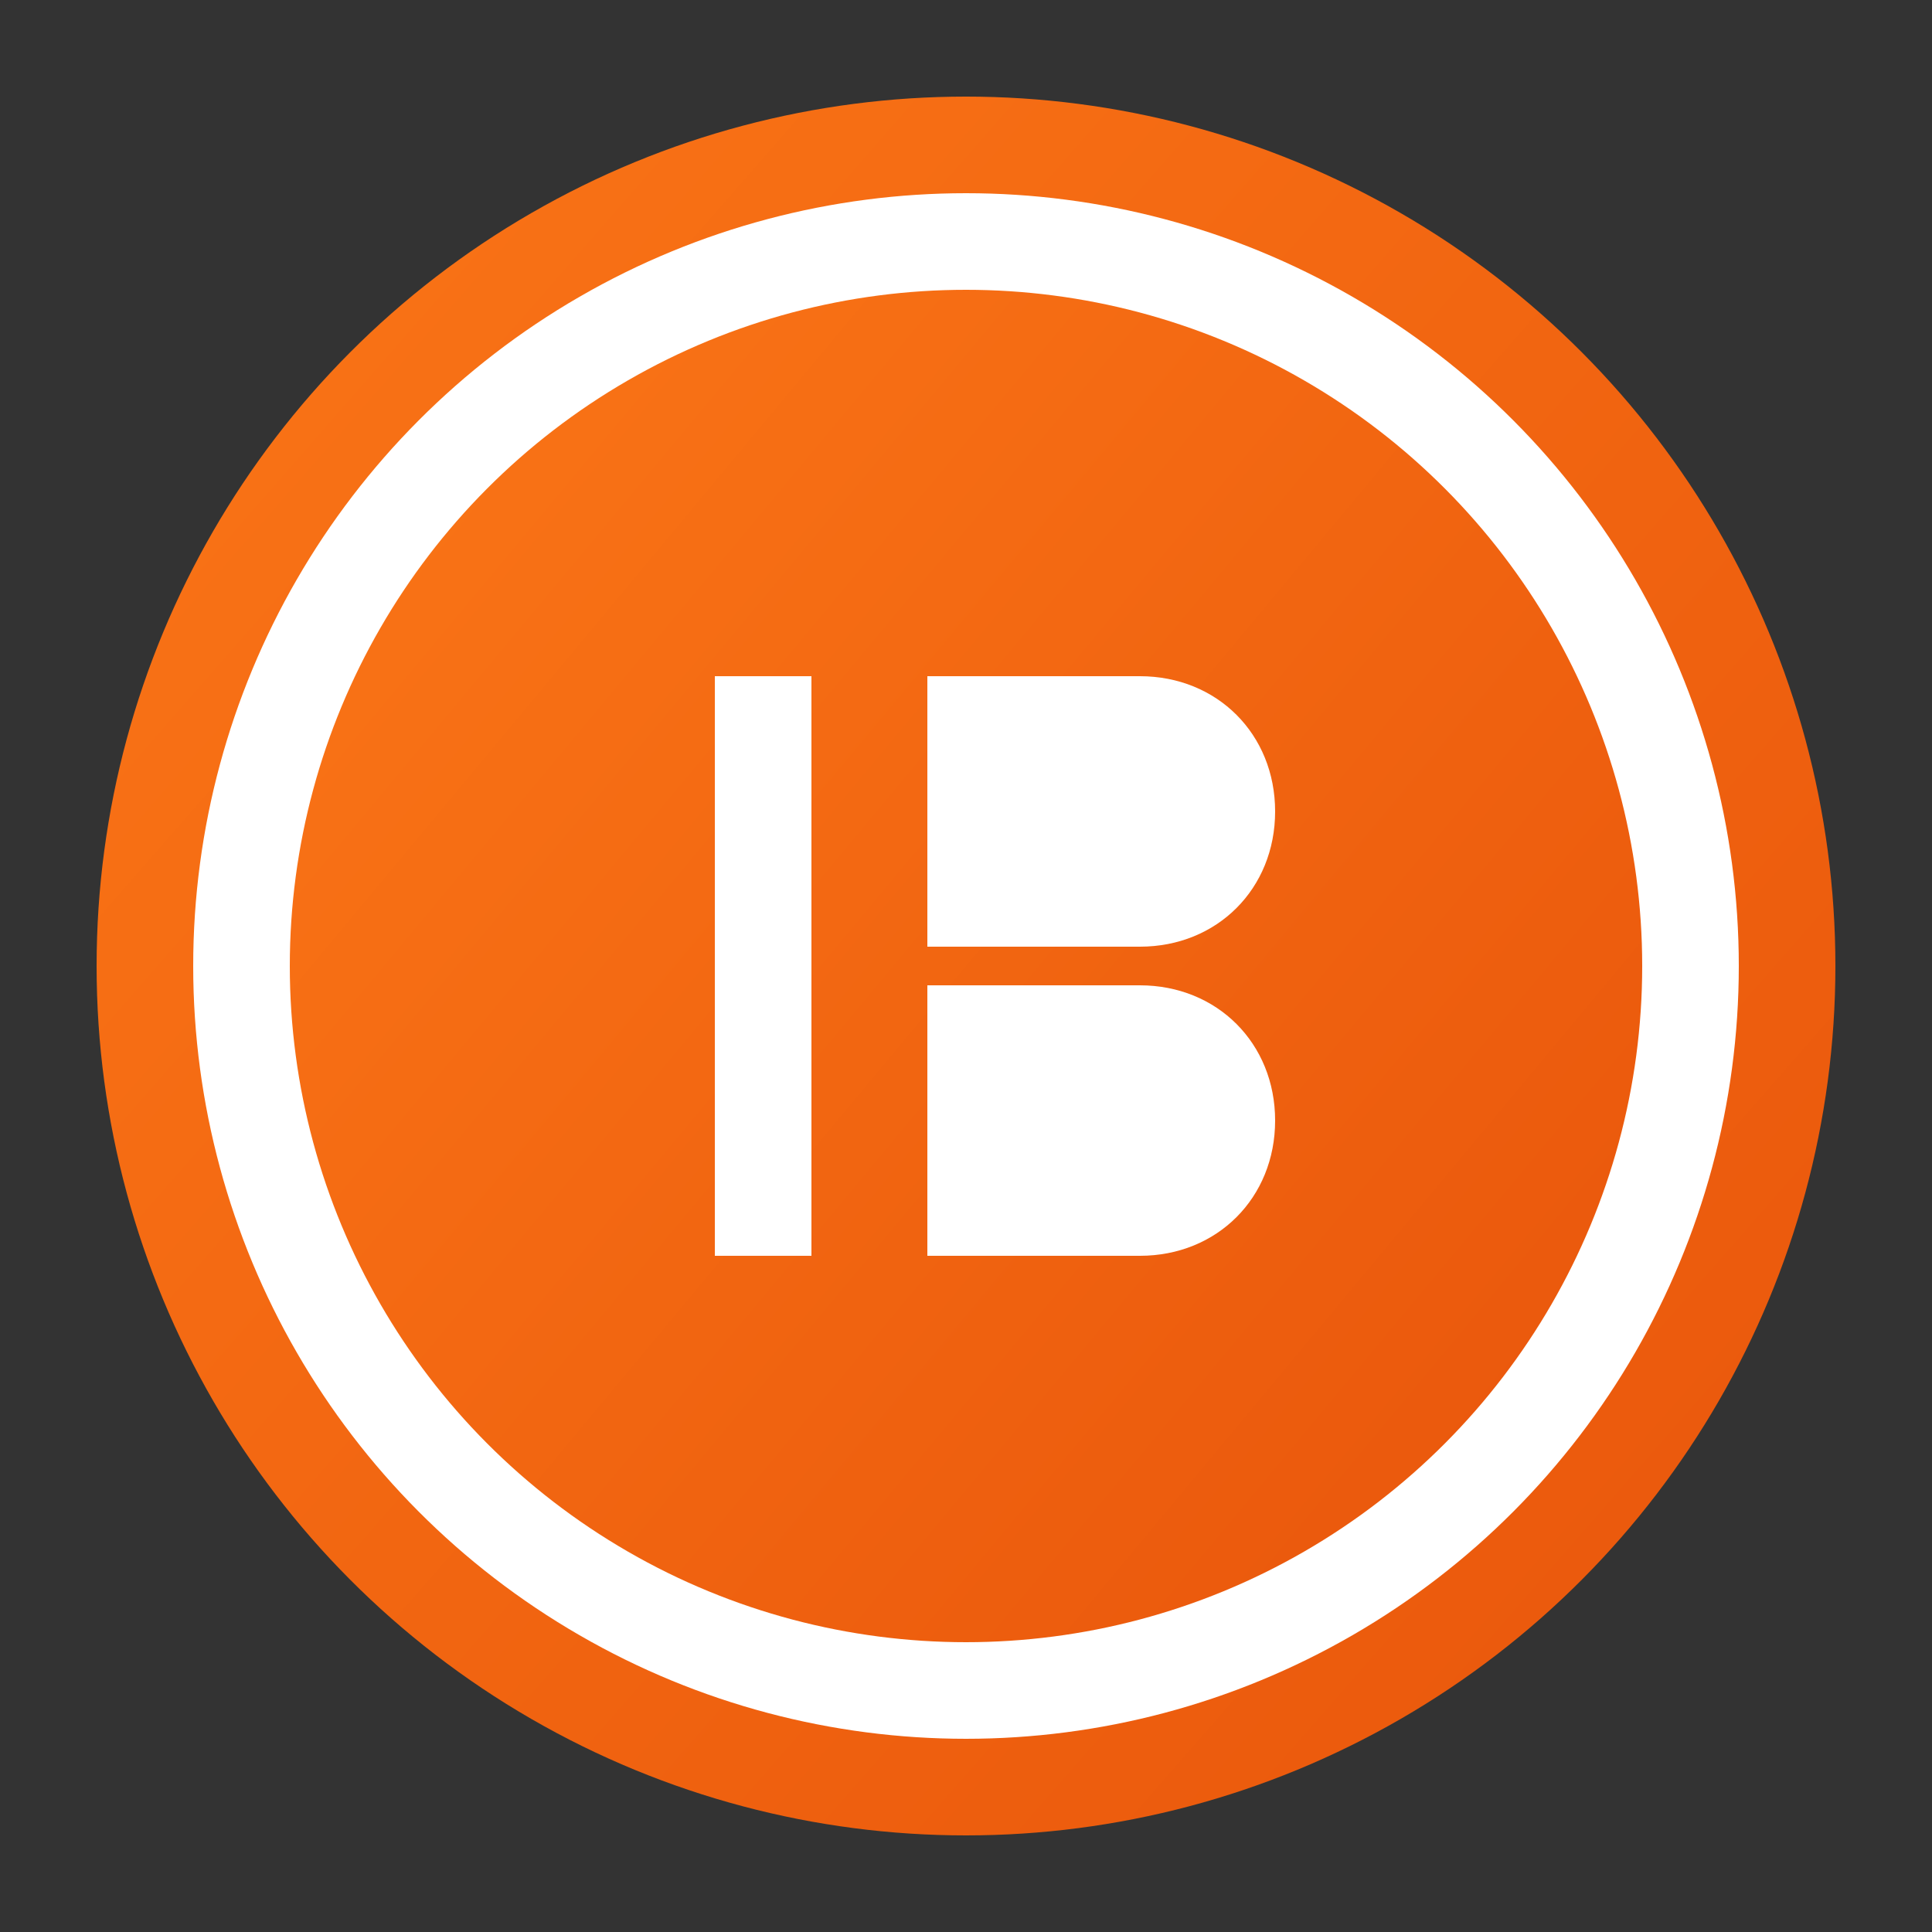 <svg width="100" height="100" viewBox="0 0 100 100" fill="none" xmlns="http://www.w3.org/2000/svg">
  <rect x="0" y="0" width="100" height="100" fill="#333333" stroke="none"/>
  <circle cx="50" cy="50" r="45" fill="url(#paint0_linear)" />
  <circle cx="50" cy="50" r="40" fill="white" />
  <circle cx="50" cy="50" r="35" fill="url(#paint1_linear)" />
  <path d="M37 35H42V65H37V35Z" fill="white"/>
  <path d="M48 35C48 35 55 35 59 35C63 35 66 38 66 42C66 46 63 49 59 49H48V35Z" fill="white"/>
  <path d="M48 51H59C63 51 66 54 66 58C66 62 63 65 59 65H48V51Z" fill="white"/>
  <defs>
    <linearGradient id="paint0_linear" x1="10" y1="15" x2="90" y2="85" gradientUnits="userSpaceOnUse">
      <stop stop-color="#F97316" />
      <stop offset="1" stop-color="#EA580C" />
    </linearGradient>
    <linearGradient id="paint1_linear" x1="20" y1="25" x2="80" y2="75" gradientUnits="userSpaceOnUse">
      <stop stop-color="#F97316" />
      <stop offset="1" stop-color="#EA580C" />
    </linearGradient>
  </defs>
</svg> 